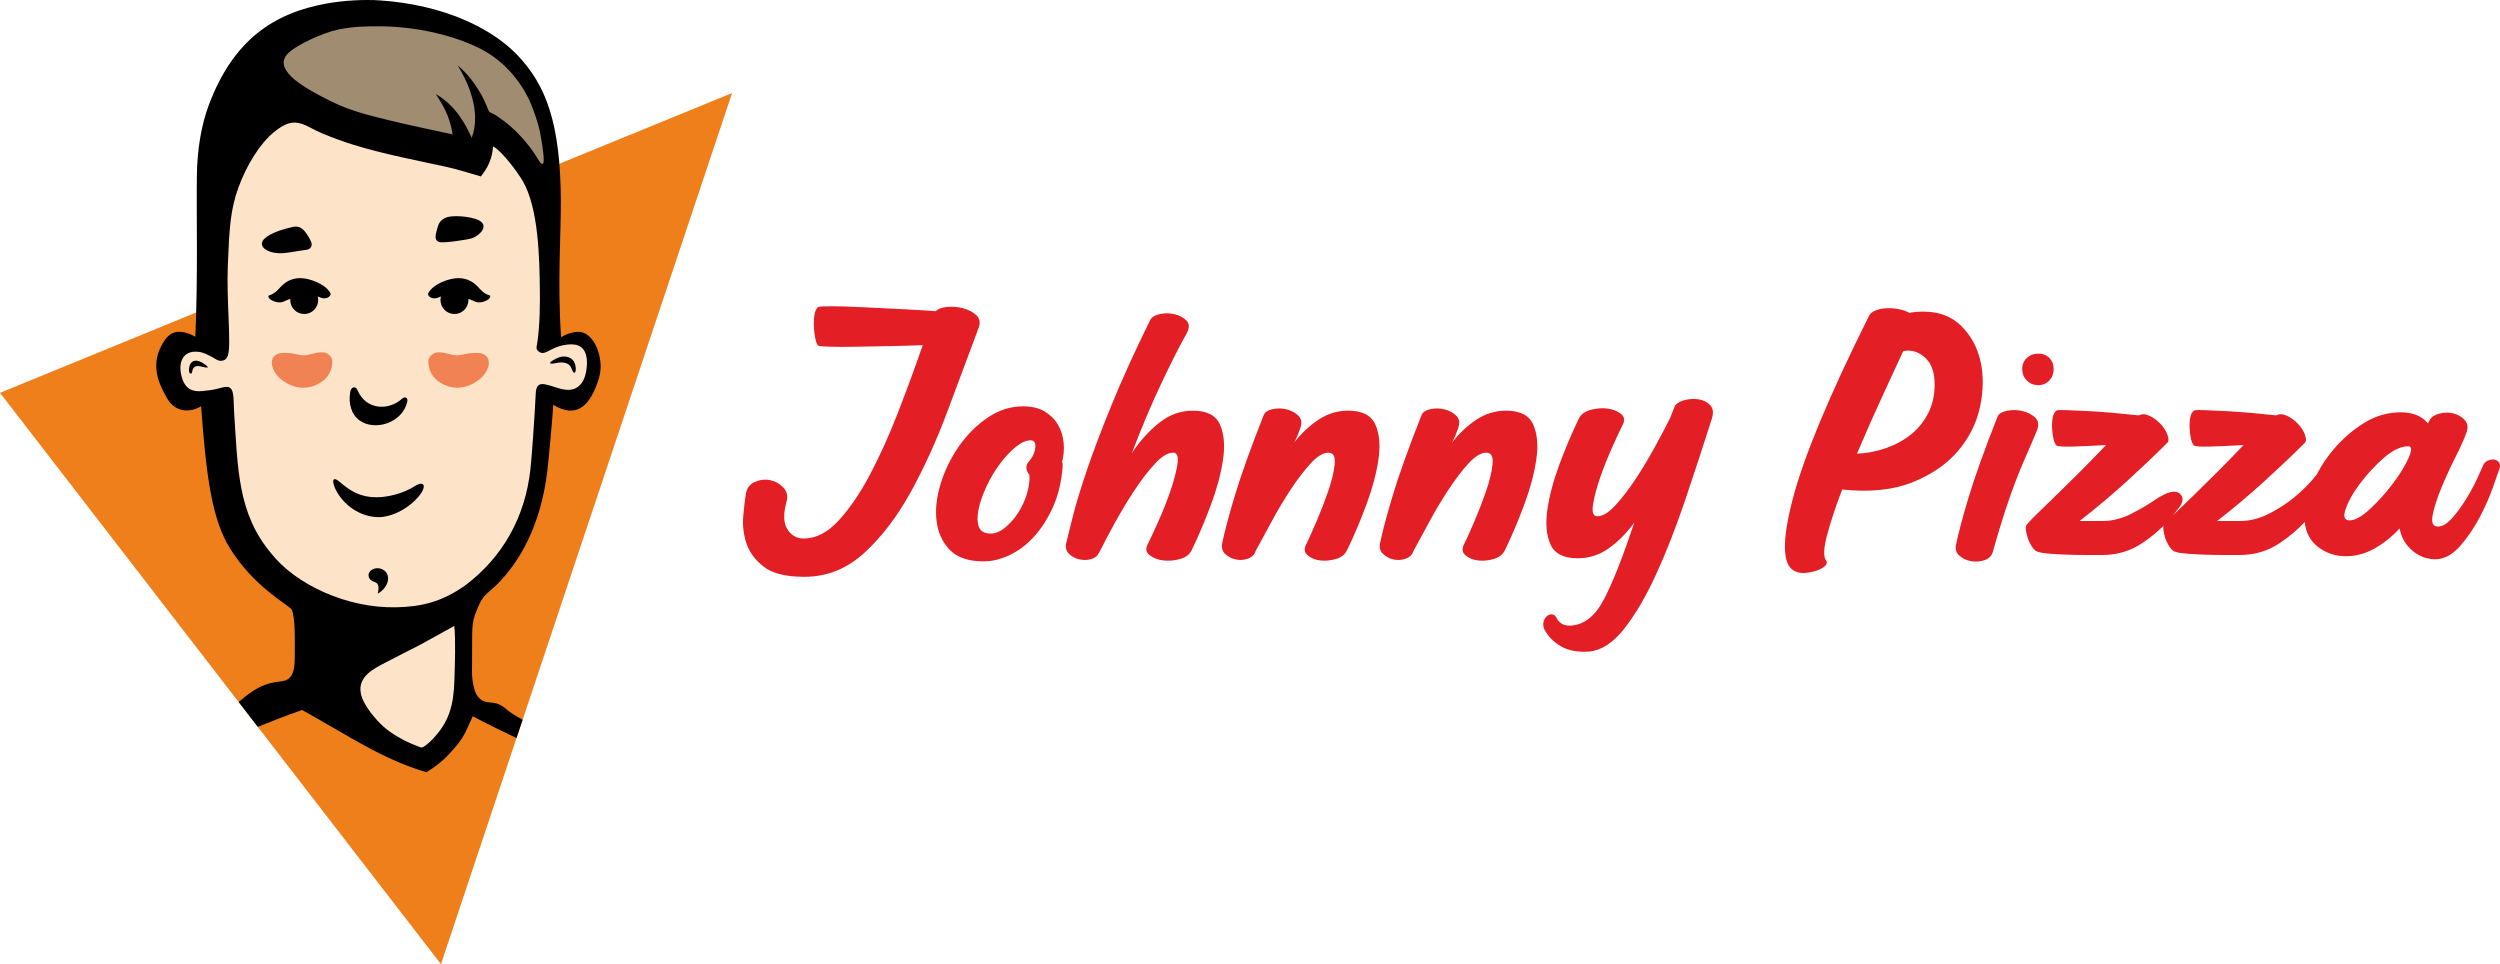 <?xml version="1.0" encoding="UTF-8"?>
<!DOCTYPE svg PUBLIC "-//W3C//DTD SVG 1.1//EN" "http://www.w3.org/Graphics/SVG/1.1/DTD/svg11.dtd">
<!-- Creator: CorelDRAW X8 -->
<svg xmlns="http://www.w3.org/2000/svg" xml:space="preserve" width="281.093mm" height="108.406mm" version="1.1" style="shape-rendering:geometricPrecision; text-rendering:geometricPrecision; image-rendering:optimizeQuality; fill-rule:evenodd; clip-rule:evenodd"
viewBox="0 0 2810930 1084058"
 xmlns:xlink="http://www.w3.org/1999/xlink">

 <g id="Слой_x0020_1">
  <polygon class="fil0" fill="#EF7F1A" points="0,441681 823169,104581 495787,1084058 "/>
  <path class="fil1" fill="black" d="M289868 817254c15980,-6540 32535,-12898 49796,-18960 51600,28496 89677,55218 139854,69982 17193,-10770 23313,-17748 33418,-29454 10105,-11707 13162,-22308 18629,-33492 16205,8574 32618,16716 49187,24528l6911 -20680c-19291,-10199 -17924,-13089 -25835,-16843 -10508,-4983 -17423,1045 -25671,-10799 -2260,-3246 -5513,-14126 -5485,-26246 14,-6411 269,-17379 166,-28622 -212,-23017 563,-29039 4590,-38948 2595,-6382 4896,-13498 11777,-20121 4051,-3900 8132,-6927 12620,-11487 22825,-23194 47885,-62712 55595,-126629 1251,-10379 6239,-62619 6491,-74321 26230,15682 39888,981 48713,-21754 2594,-6680 4555,-13264 4694,-19914 414,-19744 -10166,-40536 -25205,-40420 -5455,42 -11862,1804 -19258,5991 -4217,-61248 -79,-116797 -245,-152887 -404,-87755 -16708,-130360 -48655,-164020 -29205,-30770 -83575,-56806 -154286,-61678 -18746,-1290 -41158,91 -59469,3310 -60048,10556 -105701,40680 -133385,114159 -8452,22435 -13131,50471 -13463,79845 -584,51591 1262,110449 -1710,180764 -17927,-9490 -27941,-5960 -35055,4864 -16886,25697 -6343,48012 3653,65001 9299,15805 26179,15573 37868,8324 5798,78502 11989,127316 32918,160528 26646,42284 61936,60627 69123,68104 4044,11253 3337,33388 3250,53477 -34,7629 -381,17761 -5635,23105 -6793,6908 -15716,1521 -34789,11145 -8110,4091 -15130,9987 -22662,16220l21555 27928z"/>
  <path class="fil2" fill="#FDE4C8" d="M612320 432028c10877,2009 21666,8405 31837,5658 7524,-2032 14868,-9524 15741,-27798 432,-9069 -1701,-16221 -6962,-19892 -7646,-5335 -21915,-2123 -29895,1486 -4514,2041 -9409,5402 -13023,5406 -3198,3 -7373,-3130 -6713,-6689 4299,-23185 3759,-55359 3683,-63195 -349,-36062 -1365,-92873 -19219,-123432 -5785,-9902 -22928,-33309 -33351,-38995 -647,6757 -1555,11887 -4394,18658 -2513,5997 -6397,11318 -9357,15150 -12139,-3432 -25106,-7779 -38916,-10814 -30349,-6670 -70176,-14179 -104315,-24756 -12671,-3925 -24624,-8459 -35438,-12967 -9892,-4123 -15905,-8356 -21928,-10381 -10530,-3541 -18651,-1874 -32328,9314 -15372,12574 -30677,37104 -39752,62302 -9339,25931 -10127,47224 -11823,87011 -1697,39786 4065,89282 131,101308 -1558,4763 -4422,6395 -8612,6253 -3053,-103 -5160,-2055 -9084,-4125 -4867,-2568 -10168,-5484 -15311,-5927 -18672,-2236 -23510,13382 -18707,29121 3953,12950 12013,15941 22646,14980 5392,-487 12363,-1260 17375,-2670 9936,-2796 13098,-2936 15714,859 2836,4115 2390,17243 2765,23021 4320,66657 4096,116012 41513,160904 27312,35027 85122,62357 141397,60981 27171,-665 50116,-5622 76838,-24443 42756,-32046 67669,-77438 73507,-130461 1614,-14657 4644,-56779 6014,-85336 296,-6173 1721,-12054 9967,-10531z"/>
  <path class="fil3" fill="#A08C71" d="M509017 151124c-4031,-23250 -11573,-33323 -18990,-45373 23654,13809 34259,35984 40362,49232 11523,-30807 -5787,-65437 -15767,-81360 12312,9512 26389,29101 32943,46476 1034,2476 1508,4011 2168,4958 1609,2312 3037,1053 11336,7012 14851,10033 28292,24048 38250,38242 6890,9822 8128,14684 10961,13832 2834,-851 -533,-21350 -2666,-33253 -2288,-12766 -9319,-32096 -13382,-40208 -12381,-24725 -31625,-45295 -57529,-57617 -32442,-15431 -74153,-23545 -110633,-23501 -14440,17 -28322,115 -45656,3624 -17334,3509 -48821,17951 -57592,27900 -16838,19100 26120,40591 38768,47378 27492,15142 48152,19892 75627,26707 23901,5929 48617,10796 71800,15951z"/>
  <path class="fil2" fill="#FDE4C8" d="M510755 703788l-37681 20832c-13446,6951 -27058,13715 -40431,20750 -12142,6387 -30481,15209 -26977,34047 2576,13846 17658,30335 24603,36732 9109,8390 23505,16858 37759,22248 5812,2199 5989,3179 10285,-55 2824,-2126 5804,-4803 8140,-7267 18311,-19307 23646,-37446 24485,-66745 468,-16352 1582,-45146 -183,-60542z"/>
  <path class="fil1" fill="black" d="M500141 245257c-5447,2907 -6879,5768 -8614,12065 -1822,6610 -3603,13031 2346,14843 4661,1419 32716,-2655 37359,-4479 8920,-3503 19277,-14287 6421,-20392 -7635,-3625 -29443,-6342 -37512,-2037z"/>
  <path class="fil1" fill="black" d="M329577 255104c-22451,4787 -34270,12204 -35091,18131 -966,6982 10499,12327 23511,11429 6021,-415 12228,-1726 18287,-2594 7752,-1276 10821,-765 13031,-3793 641,-877 1152,-1891 1146,-3403 -12,-3260 -3755,-9274 -6354,-12881 -3979,-5522 -8046,-8187 -14530,-6889z"/>
  <path class="fil1" fill="black" d="M481323 330796c0,1789 2827,4954 7863,4640 2253,-140 4718,-1347 6613,-2085 -339,1284 -521,2631 -521,4021 0,8665 7024,15689 15689,15689 8666,0 15689,-7024 15689,-15689 0,-428 -17,-853 -51,-1273l2 12c6003,1399 9251,6211 18455,2635 3415,-1443 6022,-2761 6306,-6183 -8129,-2781 -10031,-5938 -15198,-11401 -8556,-8010 -18110,-9896 -29004,-7427 -7045,1596 -15056,5019 -20736,9887 -1508,1329 -5107,4918 -5107,7174z"/>
  <path class="fil1" fill="black" d="M371712 330796c0,1789 -2827,4954 -7863,4640 -2254,-140 -4718,-1347 -6613,-2085 339,1284 520,2631 520,4021 0,8665 -7024,15689 -15689,15689 -8665,0 -15689,-7024 -15689,-15689 0,-428 18,-853 51,-1273l-2 12c-6003,1399 -9251,6211 -18455,2635 -3414,-1443 -6021,-2761 -6306,-6183 8129,-2781 10032,-5938 15198,-11401 8557,-8010 18111,-9896 29004,-7427 7045,1596 15057,5019 20736,9887 1508,1329 5108,4918 5108,7174z"/>
  <path class="fil4" fill="#F08254" d="M481673 405977c0,8839 3210,16450 10294,22134 15251,11214 31864,9974 46316,-903 14323,-10929 16691,-30180 -1947,-30413 -12950,0 -16312,2732 -22549,2732 -7332,0 -11236,-3416 -21183,-3416 -5341,0 -10931,4834 -10931,9866z"/>
  <path class="fil4" fill="#F08254" d="M373605 405977c0,8839 -3210,16450 -10294,22134 -15251,11214 -31864,9974 -46316,-903 -14323,-10929 -16692,-30180 1947,-30413 12950,0 16312,2732 22549,2732 7332,0 11236,-3416 21182,-3416 5342,0 10932,4834 10932,9866z"/>
  <path class="fil1" fill="black" d="M377303 550195c8653,17708 27940,31275 48305,31275 3973,0 7094,-598 10269,-1347 25833,-6102 46545,-31983 39085,-35911 -3429,-1806 -10178,3580 -13332,5168 -3872,1948 -7747,3703 -11976,5107 -8419,2793 -17394,4607 -26276,4620 -17563,25 -29220,-6576 -41929,-17674 -3579,-3150 -5552,-3070 -6352,-2027 -1367,1783 492,7280 2206,10789z"/>
  <path class="fil1" fill="black" d="M220312 405511c4520,0 10965,4363 12996,6680 856,978 659,945 -448,993 -1161,51 -2070,13 -2557,-74 -4098,-738 -11174,-4080 -13568,2325 -922,2465 -577,5021 -2647,4505 -1490,-370 -1820,-2481 -1581,-5061 466,-5005 2683,-9368 7805,-9368z"/>
  <path class="fil1" fill="black" d="M620015 406119c-733,452 -2448,2225 -689,2724 1140,323 3771,-281 3978,-318 4099,-737 14414,-3192 18540,4245 1276,2298 2313,6704 4081,6256 1486,-376 1610,-3165 1372,-5745 -646,-6953 -4214,-10730 -9666,-12031 -5351,-1276 -10246,314 -17616,4869z"/>
  <path class="fil1" fill="black" d="M424498 638896c2446,0 4690,678 6443,1805l18 12c9410,5572 6039,19997 -6245,26745 1618,-6568 1380,-11643 -3411,-13050 -4044,-1048 -6962,-4034 -6962,-7555 0,-4394 4547,-7957 10157,-7957z"/>
  <path class="fil1" fill="black" d="M456720 447240c1186,732 1635,2313 1305,4028 -32,162 -70,326 -115,490 -5599,24198 -36794,33171 -53688,20928 -8937,-6477 -12668,-18673 -10451,-31721 51,-562 154,-1100 301,-1605l1 -3c665,-2276 2239,-3876 4076,-3876 1597,0 2994,1209 3770,3020l1 0 5 12c9367,22581 34875,23500 50005,9894 137,-135 278,-263 422,-381l6 -6c1424,-1177 3126,-1543 4362,-780z"/>
  <path class="fil5" fill="#E31E24" d="M1052052 349921c2773,-2777 7281,-4398 13520,-4861 6241,-464 12250,116 18028,1736 5778,1621 10516,4168 14214,7640 3698,3472 4621,7987 2773,13543 -11093,29631 -22765,60884 -35015,93756 -12249,32873 -26000,63198 -41254,90978 -15254,27779 -32704,50698 -52349,68755 -19644,18057 -42180,27085 -67602,27085 -20801,0 -36054,-3820 -45762,-11459 -9707,-7639 -16178,-16437 -19415,-26391 -3235,-9954 -4390,-20140 -3466,-30557 924,-10418 1849,-18404 2773,-23961 925,-6944 4276,-11690 10054,-14237 5779,-2546 11557,-3240 17334,-2083 5778,1158 10747,3936 14908,8335 4159,4397 5315,9838 3466,16320 -3698,13426 -3351,23613 1041,30557 4392,6945 10515,10417 18374,10417 13867,0 27040,-6828 39521,-20487 12480,-13658 24268,-31021 35361,-52087 11094,-21067 21610,-44448 31548,-70144 9938,-25696 19068,-50582 27387,-74657 -12018,463 -24613,809 -37789,1041 -13173,232 -25538,463 -37093,695 -11556,231 -21263,231 -29122,0 -7858,-232 -12249,-579 -13173,-1041 -1386,-927 -2542,-3474 -3466,-7641 -925,-4166 -1503,-8681 -1734,-13542 -232,-4861 0,-9491 693,-13889 693,-4399 2196,-7293 4507,-8682 924,-464 6009,-694 15253,-694 9245,0 20570,346 33975,1041 13405,694 27503,1389 42295,2083 14792,695 28197,1505 40215,2431zm98457 106952c9708,0 17796,1968 24267,5903 6471,3936 11441,8914 14907,14932 3467,6019 5548,12732 6242,20140 693,7409 114,14585 -1734,21530 461,926 693,2546 693,4861 -1386,17593 -5085,32988 -11093,46183 -6010,13196 -13174,24307 -21495,33337 -8321,9028 -17449,15857 -27388,20487 -9937,4630 -19529,6944 -28775,6944 -17103,0 -29813,-4282 -38133,-12848 -8321,-8565 -13289,-19330 -14908,-32293 -1618,-12964 -116,-26970 4507,-42017 4623,-15048 11441,-29053 20454,-42017 9014,-12964 19761,-23729 32242,-32294 12480,-8565 25885,-12848 40214,-12848zm-36747 143065c5546,0 11093,-2315 16639,-6944 5548,-4631 10401,-10186 14562,-16668 4159,-6482 7396,-13543 9705,-21182 2312,-7640 3237,-14701 2776,-21183 -3699,-4629 -4392,-9028 -2081,-13194 5084,-5556 7973,-11228 8667,-17015 693,-5788 -1040,-8682 -5200,-8682 -5085,0 -10748,2546 -16988,7639 -6241,5094 -12249,11576 -18027,19447 -5778,7870 -10747,16320 -14907,25348 -4161,9029 -7050,17478 -8667,25349 -1619,7871 -1503,14353 346,19446 1849,5094 6240,7639 13175,7639zm227421 -138203c15715,0 25885,5208 30507,15626 4622,10417 5779,23497 3467,39239 -2311,15742 -6818,32641 -13521,50698 -6703,18057 -13751,34724 -21146,50003 -2312,5556 -6703,9260 -13176,11111 -6471,1853 -12826,2432 -19066,1737 -6240,-694 -11440,-2662 -15601,-5903 -4159,-3241 -4853,-7409 -2080,-12501 2774,-5556 6702,-14006 11787,-25349 5084,-11343 9592,-22686 13521,-34030 3930,-11343 6587,-21413 7973,-30210 1387,-8798 -232,-13196 -4853,-13196 -6009,0 -12943,4282 -20801,12848 -7857,8565 -15716,18867 -23574,30905 -7858,12038 -15254,24423 -22188,37155 -6933,12732 -12479,23266 -16640,31600 -1849,3704 -4970,6134 -9360,7292 -4392,1157 -8899,1157 -13520,0 -4623,-1158 -8437,-3357 -11441,-6598 -3005,-3240 -3814,-7408 -2427,-12501 1386,-5556 3814,-15278 7280,-29169 3467,-13889 8783,-31367 15947,-52433 7165,-21067 16525,-45721 28082,-73964 11555,-28242 25885,-59726 42988,-94451 1848,-3241 5546,-5440 11093,-6597 5547,-1158 11094,-1042 16641,347 5546,1389 9938,3820 13173,7292 3237,3472 3237,8218 0,14237 -6934,12038 -16178,30211 -27734,54518 -11555,24307 -22880,51045 -33974,80213 8783,-13427 18951,-24770 30507,-34030 11557,-9259 24267,-13889 38136,-13889zm174726 0c15717,0 25885,5208 30508,15626 4621,10417 5778,23497 3466,39239 -2311,15742 -6818,32641 -13521,50698 -6703,18057 -13751,34724 -21146,50003 -2312,5556 -6587,9260 -12828,11111 -6240,1853 -12249,2432 -18027,1737 -5779,-694 -10516,-2662 -14214,-5903 -3698,-3241 -4159,-7409 -1386,-12501 2773,-5556 6587,-14006 11440,-25349 4854,-11343 9245,-22686 13173,-34030 3930,-11343 6356,-21413 7281,-30210 924,-8798 -1388,-13196 -6934,-13196 -6009,0 -12711,4052 -20108,12153 -7396,8103 -14907,17941 -22533,29517 -7628,11575 -14792,23612 -21494,36114 -6703,12500 -12365,22917 -16987,31252 -463,462 -695,926 -695,1389 -1386,4166 -4275,7060 -8665,8681 -4392,1619 -8899,1967 -13521,1041 -4623,-925 -8667,-3010 -12134,-6250 -3468,-3241 -4508,-7639 -3120,-13196 2310,-11574 6933,-28937 13867,-52087 6933,-23149 17797,-53476 32588,-90978 1387,-3241 4737,-5440 10053,-6597 5316,-1158 10632,-1043 15946,346 5317,1390 9708,3820 13176,7293 3466,3472 4043,8218 1732,14237 -924,2777 -1964,5556 -3120,8334 -1156,2778 -2426,5324 -3813,7639 8320,-10648 17566,-19330 27734,-26044 10169,-6712 21264,-10069 33282,-10069zm177499 0c15717,0 25885,5208 30508,15626 4622,10417 5778,23497 3466,39239 -2311,15742 -6816,32641 -13519,50698 -6703,18057 -13753,34724 -21148,50003 -2312,5556 -6587,9260 -12827,11111 -6241,1853 -12250,2432 -18028,1737 -5778,-694 -10516,-2662 -14214,-5903 -3698,-3241 -4159,-7409 -1386,-12501 2773,-5556 6587,-14006 11441,-25349 4852,-11343 9244,-22686 13173,-34030 3930,-11343 6355,-21413 7280,-30210 925,-8798 -1386,-13196 -6934,-13196 -6008,0 -12710,4052 -20106,12153 -7397,8103 -14908,17941 -22535,29517 -7627,11575 -14792,23612 -21494,36114 -6703,12500 -12365,22917 -16987,31252 -463,462 -695,926 -695,1389 -1386,4166 -4275,7060 -8665,8681 -4392,1619 -8899,1967 -13521,1041 -4622,-925 -8667,-3010 -12133,-6250 -3469,-3241 -4508,-7639 -3121,-13196 2312,-11574 6934,-28937 13867,-52087 6934,-23149 17797,-53476 32588,-90978 1387,-3241 4738,-5440 10053,-6597 5316,-1158 10632,-1043 15948,346 5316,1390 9708,3820 13174,7293 3466,3472 4043,8218 1733,14237 -924,2777 -1965,5556 -3120,8334 -1157,2778 -2427,5324 -3814,7639 8322,-10648 17566,-19330 27734,-26044 10170,-6712 21265,-10069 33282,-10069zm189287 -4168c1386,-3240 4738,-5671 10053,-7291 5317,-1621 10748,-2084 16294,-1389 5547,695 10053,2778 13521,6250 3466,3473 4275,8450 2426,14932 -9707,30557 -19760,61230 -30161,92020 -10400,30789 -21263,58568 -32588,83338 -11324,24771 -23227,45143 -35707,61116 -12481,15974 -25654,24654 -39523,26043 -12942,926 -23574,-1041 -31893,-5902 -8320,-4861 -14562,-11229 -18721,-19100 -1387,-3240 -1618,-6250 -694,-9028 926,-2777 2312,-4861 4160,-6250 1850,-1389 3814,-1852 5894,-1389 2081,463 3583,1852 4507,4167 3236,6020 8552,8797 15947,8334 15254,-926 27850,-11112 37787,-30558 9940,-19446 21149,-47920 33629,-85422 -8320,11574 -17796,21182 -28428,28821 -10631,7640 -22417,11459 -35361,11459 -15715,0 -25886,-5208 -30506,-15626 -4624,-10417 -5780,-23497 -3469,-39239 2312,-15741 6819,-32640 13521,-50697 6703,-18058 13751,-34725 21148,-50004 2311,-5556 6701,-9260 13174,-11111 6471,-1853 12826,-2431 19068,-1737 6239,695 11440,2662 15600,5904 4160,3240 4853,7407 2080,12500 -2774,5555 -6703,14006 -11788,25349 -5084,11344 -9590,22687 -13520,34030 -3929,11343 -6586,21413 -7974,30211 -1387,8796 232,13194 4854,13194 6009,0 12828,-4166 20455,-12500 7625,-8335 15253,-18289 22880,-29863 7626,-11575 14907,-23728 21840,-36461 6935,-12733 12481,-23266 16641,-31599 925,-2316 1734,-4399 2427,-6250 694,-1853 1502,-3936 2427,-6252z"/>
  <g id="_554249240704">
   <path class="fil5" fill="#E31E24" d="M2791654 524007c925,-2778 2658,-4745 5201,-5904 2541,-1157 4968,-1620 7280,-1389 2312,232 4159,1273 5547,3126 1387,1852 1617,4167 693,6945 -925,2777 -3351,9722 -7281,20835 -3928,11111 -9012,22570 -15253,34493 -6240,11806 -13635,22571 -22188,32293 -8551,9608 -17912,14469 -28081,14469 -2312,0 -5430,-463 -9360,-1389 -3929,-926 -7858,-2778 -11787,-5324 -3930,-2547 -7628,-6135 -11094,-10650 -3466,-4513 -5893,-10301 -7280,-17361 -8782,9491 -18258,17015 -28429,22686 -10168,5672 -20798,8566 -31893,8566 -12480,0 -23343,-3821 -32587,-11460 -8183,-6761 -12744,-15787 -13684,-27081 -8003,8594 -17310,16464 -27919,23609 -13405,9028 -28427,13543 -45068,13543 -5084,0 -11094,0 -18026,0 -6935,0 -13869,-116 -20801,-348 -6934,-231 -13521,-579 -19760,-1041 -6242,-463 -10748,-1157 -13521,-2084 -2312,-462 -4508,-2199 -6587,-5209 -2080,-3009 -3698,-6134 -4854,-9375 -1156,-3241 -1965,-6482 -2427,-9723 -303,-2128 -209,-3857 285,-5186 -7043,6981 -14996,13454 -23859,19423 -13405,9028 -28428,13543 -45068,13543 -5084,0 -11094,0 -18027,0 -6934,0 -13868,-116 -20802,-348 -6932,-231 -13519,-579 -19760,-1041 -6240,-463 -10746,-1157 -13519,-2084 -2312,-462 -4508,-2199 -6589,-5209 -2079,-3009 -3698,-6134 -4852,-9375 -1156,-3241 -1965,-6482 -2428,-9723 -461,-3242 0,-5556 1387,-6944 2774,-3242 7165,-7757 13175,-13543 6007,-5788 13057,-12617 21147,-20488 8089,-7871 16755,-16437 26001,-25697 9244,-9259 18719,-18982 28427,-29168 -16179,926 -29006,1505 -38481,1737 -9476,230 -15138,-116 -16989,-1043 -1386,-926 -2541,-3240 -3466,-6828 -924,-3588 -1502,-7756 -1733,-12270 -231,-4514 0,-8681 693,-12617 694,-3819 2196,-6481 4506,-7871 926,-463 4624,-579 11095,-347 6472,232 14330,579 23574,1041 9245,464 19067,1159 29468,2085 10400,925 19761,1851 28080,2778 3237,-1853 7166,-1737 11788,346 4622,2084 8782,5094 12480,9030 3698,3819 6356,7985 7975,12384 1617,4399 1502,7524 -348,9260 -13405,13426 -28427,27665 -45068,42827 -16640,15163 -34436,30210 -53388,44910l25654 0c11094,0 22072,-2779 32934,-8333 7221,-3694 14679,-7815 21309,-12201 7499,-4958 24449,-17445 32877,-10214 2453,2105 5789,7245 -841,15553 -2237,2803 -4414,5793 -6793,8747 1160,-1146 2401,-2353 3717,-3621 6009,-5788 13057,-12617 21147,-20488 8089,-7871 16756,-16437 26001,-25697 9246,-9259 18721,-18982 28428,-29168 -16179,926 -29006,1505 -38481,1737 -9476,230 -15139,-116 -16988,-1043 -1387,-926 -2543,-3240 -3468,-6828 -922,-3588 -1502,-7756 -1732,-12270 -232,-4514 0,-8681 694,-12617 693,-3819 2195,-6481 4506,-7871 925,-463 4622,-579 11094,-347 6471,232 14329,579 23574,1041 9244,464 19067,1159 29468,2085 10400,925 19760,1851 28081,2778 3235,-1853 7164,-1737 11787,346 4622,2084 8782,5094 12480,9030 3698,3819 6355,7985 7974,12384 1618,4399 1502,7524 -347,9260 -13405,13426 -28428,27665 -45067,42827 -16642,15163 -34438,30210 -53390,44910l25654 0c11094,0 22073,-2778 32935,-8333 10863,-5556 20455,-11806 28775,-18752 8319,-6945 15254,-13773 20800,-20487 1529,-1850 2881,-3533 4059,-5049 5045,-9755 11202,-18953 18475,-27592 9938,-11807 21379,-21761 34321,-29863 12943,-8103 26810,-12153 41602,-12153 13405,0 23574,4166 30508,12500l2080 -4167c1848,-3242 5546,-5556 11093,-6945 5547,-1388 10863,-1388 15947,0 5085,1389 9246,3935 12480,7639 3237,3705 3698,8566 1388,14469 -2312,6482 -6357,15510 -12133,26970 -5778,11459 -11095,23150 -15949,34840 -4853,11807 -8089,21877 -9706,30442 -1618,8450 346,12732 5893,12732 5085,0 10400,-3125 15948,-9375 5546,-6251 10746,-13312 15600,-21183 4853,-7871 9014,-15510 12481,-22917 3466,-7409 5662,-12270 6586,-14585zm-149765 61115c6009,0 13635,-4283 22881,-12849 9244,-8565 17796,-18055 25654,-28474 7858,-10416 13752,-20024 17680,-28820 3930,-8797 3814,-13196 -346,-13196 -7858,0 -16989,3952 -27158,12747 -10167,8794 -19635,19287 -27490,29703 -7857,10416 -12724,19476 -15727,28040 -3004,8566 -1503,12849 4506,12849z"/>
   <path class="fil5" fill="#E31E24" d="M2240436 621236c-1387,4167 -4508,7060 -9360,8681 -4854,1620 -9823,1968 -14908,1041 -5084,-925 -9476,-3009 -13174,-6250 -3698,-3240 -4854,-7639 -3467,-13196 2311,-11574 6933,-28936 13868,-52087 6933,-23149 17796,-53475 32588,-90977 1386,-3242 4969,-5441 10746,-6598 5778,-1157 11556,-1042 17333,346 5779,1391 10517,3821 14215,7293 3697,3472 4390,8219 2080,14237 -4161,10186 -8204,19678 -12133,28474 -3930,8797 -7859,18289 -11788,28475 -3929,10185 -7973,21644 -12134,34378 -4160,12732 -8783,28126 -13866,46183z"/>
   <path class="fil5" fill="#E31E24" d="M2291745 433028c-5086,0 -9362,-1736 -12828,-5208 -3466,-3473 -5200,-7756 -5200,-12848 0,-5093 1734,-9260 5200,-12501 3466,-3241 7742,-4862 12828,-4862 5084,0 9244,1621 12479,4862 3236,3241 4853,7408 4853,12501 0,5092 -1617,9375 -4853,12848 -3235,3472 -7395,5208 -12479,5208z"/>
   <path class="fil5" fill="#E31E24" d="M2162779 350384c17565,0 31779,5440 42641,16320 10864,10881 18029,24191 21495,39933 3467,15742 3235,32757 -693,51046 -3929,18288 -12249,34840 -24961,49656 -12713,14816 -29815,26506 -51308,35072 -21494,8565 -47728,11227 -78697,7986 -7397,19446 -13059,36577 -16987,51393 -3929,14815 -4276,24307 -1040,28474 1386,1852 1040,3820 -1040,5903 -2080,2084 -5085,3820 -9015,5209 -3927,1389 -8203,2314 -12826,2778 -4622,463 -8782,-232 -12480,-2083 -13869,-6482 -14562,-33567 -2080,-81257 12480,-47688 41139,-116443 85976,-206263 1386,-2316 3814,-4167 7280,-5556 3466,-1389 7511,-2199 12134,-2431 4621,-231 9244,116 13866,1042 4624,926 8551,2315 11788,4167 2312,-463 4853,-811 7627,-1043 2773,-230 5546,-346 8320,-346zm-74882 159732c11094,-462 21956,-2545 32588,-6250 10631,-3704 19992,-8797 28082,-15278 8088,-6482 14559,-14469 19412,-23960 4855,-9492 7280,-20257 7280,-32294 0,-13890 -3698,-24076 -11093,-30558 -7396,-6482 -15486,-8797 -24268,-6944 -6471,13889 -14444,31135 -23920,51739 -9476,20604 -18837,41785 -28081,63545z"/>
  </g>
 </g>
</svg>
